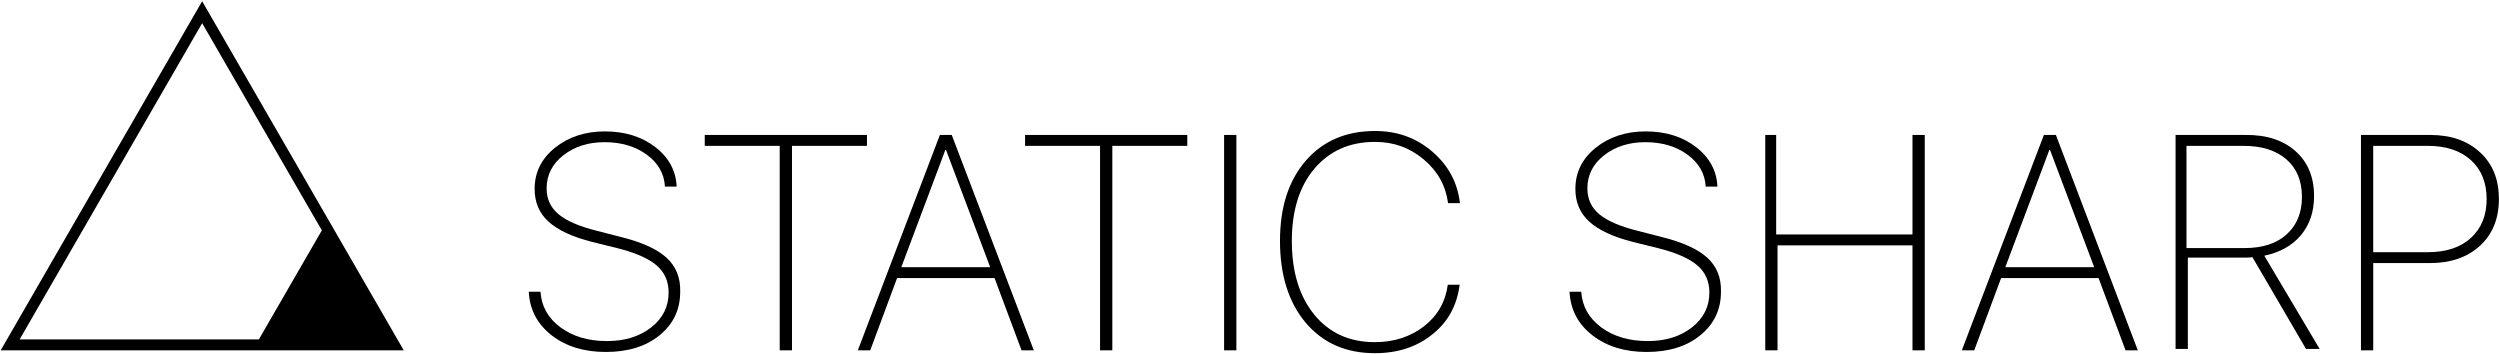 <?xml version="1.0" encoding="utf-8"?>
<!-- Generator: Adobe Illustrator 26.0.3, SVG Export Plug-In . SVG Version: 6.00 Build 0)  -->
<svg version="1.1" id="Layer_1" xmlns="http://www.w3.org/2000/svg" xmlns:xlink="http://www.w3.org/1999/xlink" x="0px" y="0px"
	 viewBox="0 0 1834 260" style="enable-background:new 0 0 1834 260;" xml:space="preserve">
<g>
	<path d="M0.5,257h184.8h110.9l0,0L148.3,0.9L0.5,257z M14.4,249L148.3,17l87.8,152l-46.2,80H14.4z"/>
	<path d="M488.8,188.9c-7-6.3-18.2-11.3-33.5-15.1l-17.5-4.5c-12.8-3.2-22.1-7.2-28-12.1c-5.9-4.9-8.8-11.2-8.8-19
		c0-9.8,4.1-17.9,12.3-24.3c8.2-6.4,18.2-9.6,30.2-9.6c12.3,0,22.7,3.1,31,9.2c8.3,6.1,12.8,13.9,13.3,23.4h8.6
		c-0.5-11.6-5.7-21.3-15.7-29c-9.9-7.7-22.3-11.5-37-11.5c-14.4,0-26.6,4-36.6,12c-9.9,8-14.9,18-14.9,30.2c0,9.8,3.4,17.8,10.2,24
		c6.8,6.2,17.5,11.2,32.1,14.9l18.6,4.6c13.2,3.3,22.8,7.6,28.6,12.6c5.9,5.1,8.8,11.7,8.8,19.9c0,10.3-4.2,18.8-12.7,25.5
		c-8.5,6.7-19.3,10.1-32.6,10.1c-13.7,0-25-3.4-34.1-10.1c-9.1-6.8-13.9-15.5-14.6-26.1h-8.6c0.7,13.1,6.2,23.7,16.7,31.9
		s23.8,12.3,39.8,12.3c16.3,0,29.6-4.1,39.5-12.3c10.1-8.2,15.1-18.8,15.1-31.9C499.3,203.6,495.8,195.2,488.8,188.9z"/>
	<polygon points="636,99 517,99 517,107 572,107 572,257 581,257 581,107 636,107 	"/>
	<path d="M689.5,99l-60.2,158h9.1l19.7-53h71.5l19.8,53h9L698.2,99C698.2,99,689.5,99,689.5,99z M661.2,196l32.3-86h0.5l32.4,86
		H661.2z"/>
	<polygon points="752,107 807,107 807,257 816,257 816,107 871,107 871,99 752,99 	"/>
	<rect x="898" y="99" width="9" height="158"/>
	<path d="M1008.8,104.1c13.7,0,25.5,4.3,35.7,12.9c10.2,8.6,16.1,19.2,17.8,32h8.7c-1.7-15-8.5-27.7-20.3-37.8
		c-11.9-10.2-25.8-15.1-42-15.1c-21.3,0-38.2,7.3-50.8,21.8C945.3,132.5,939,152,939,176.7c0,25.1,6.3,45.1,18.9,60.1
		c12.7,14.9,29.5,22.3,50.7,22.3c16.7,0,30.9-4.6,42.3-13.9c11.5-9.2,18-21.3,19.9-36.3h-8.7c-1.7,12.6-7.5,22.7-17.5,30.5
		c-10,7.7-22,11.6-36.1,11.6c-18.5,0-33.3-6.7-44.3-20.1c-11-13.5-16.5-31.5-16.5-54.1c0-22.2,5.5-39.9,16.4-52.9
		C975.4,110.6,990.1,104.1,1008.8,104.1z"/>
	<path d="M1252.3,188.9c-7-6.3-18.2-11.3-33.5-15.1l-17.5-4.5c-12.8-3.2-22.1-7.2-28-12.1c-5.9-4.9-8.8-11.2-8.8-19
		c0-9.8,4.1-17.9,12.3-24.3s18.2-9.6,30.2-9.6c12.3,0,22.7,3.1,31,9.2c8.3,6.1,12.8,13.9,13.3,23.4h8.6c-0.5-11.6-5.7-21.3-15.7-29
		c-9.9-7.7-22.3-11.5-37-11.5c-14.4,0-26.6,4-36.6,12c-9.9,8-14.9,18-14.9,30.2c0,9.8,3.4,17.8,10.2,24s17.5,11.2,32.1,14.9
		l18.6,4.6c13.2,3.3,22.8,7.6,28.6,12.6c5.9,5.1,8.8,11.7,8.8,19.9c0,10.3-4.2,18.8-12.7,25.5c-8.5,6.7-19.3,10.1-32.6,10.1
		c-13.7,0-25-3.4-34.1-10.1c-9.1-6.8-13.9-15.5-14.6-26.1h-8.6c0.7,13.1,6.2,23.7,16.7,31.9c10.5,8.2,23.8,12.3,39.8,12.3
		c16.3,0,29.6-4.1,39.5-12.3c10.1-8.2,15.1-18.8,15.1-31.9C1262.8,203.6,1259.3,195.2,1252.3,188.9z"/>
	<polygon points="1403,172 1303,172 1303,99 1295,99 1295,257 1304,257 1304,180 1403,180 1403,257 1412,257 1412,99 1403,99 	"/>
	<path d="M1499.4,99l-60.2,158h9.1l19.7-53h71.5l19.8,53h9l-60.1-158C1508.2,99,1499.4,99,1499.4,99z M1471.1,196l32.3-86h0.5
		l32.4,86H1471.1z"/>
	<path d="M1687.9,172.6c6.5-7.8,9.7-17.3,9.7-28.7c0-13.9-4.5-24.9-13.6-33s-21.4-12.1-37-11.9h-51v157h9v-67h41.9
		c2.2,0,4-0.1,5.5-0.3l39.3,67.3h10l-40.6-68.4C1672.5,185.2,1681.5,180.2,1687.9,172.6z M1646.3,182H1604v-75h41.9
		c13.3,0,23.8,3.3,31.4,9.9s11.4,15.8,11.4,27.6c0,11.6-3.8,20.8-11.3,27.5C1670,178.7,1659.7,182,1646.3,182z"/>
	<path d="M1819.4,111.8c-9.2-8.6-21.5-12.8-36.7-12.8H1732v158h9v-64h41.6c15.4,0,27.6-4.3,36.8-12.8c9.2-8.5,13.8-19.9,13.8-34.2
		C1833.2,131.8,1828.7,120.3,1819.4,111.8z M1812.6,174.6c-7.7,7-18.2,10.4-31.5,10.4H1741v-78h40.1c13.3,0,23.8,3.5,31.5,10.4
		c7.7,7,11.6,16.5,11.6,28.6S1820.3,167.6,1812.6,174.6z"/>
</g>
</svg>
